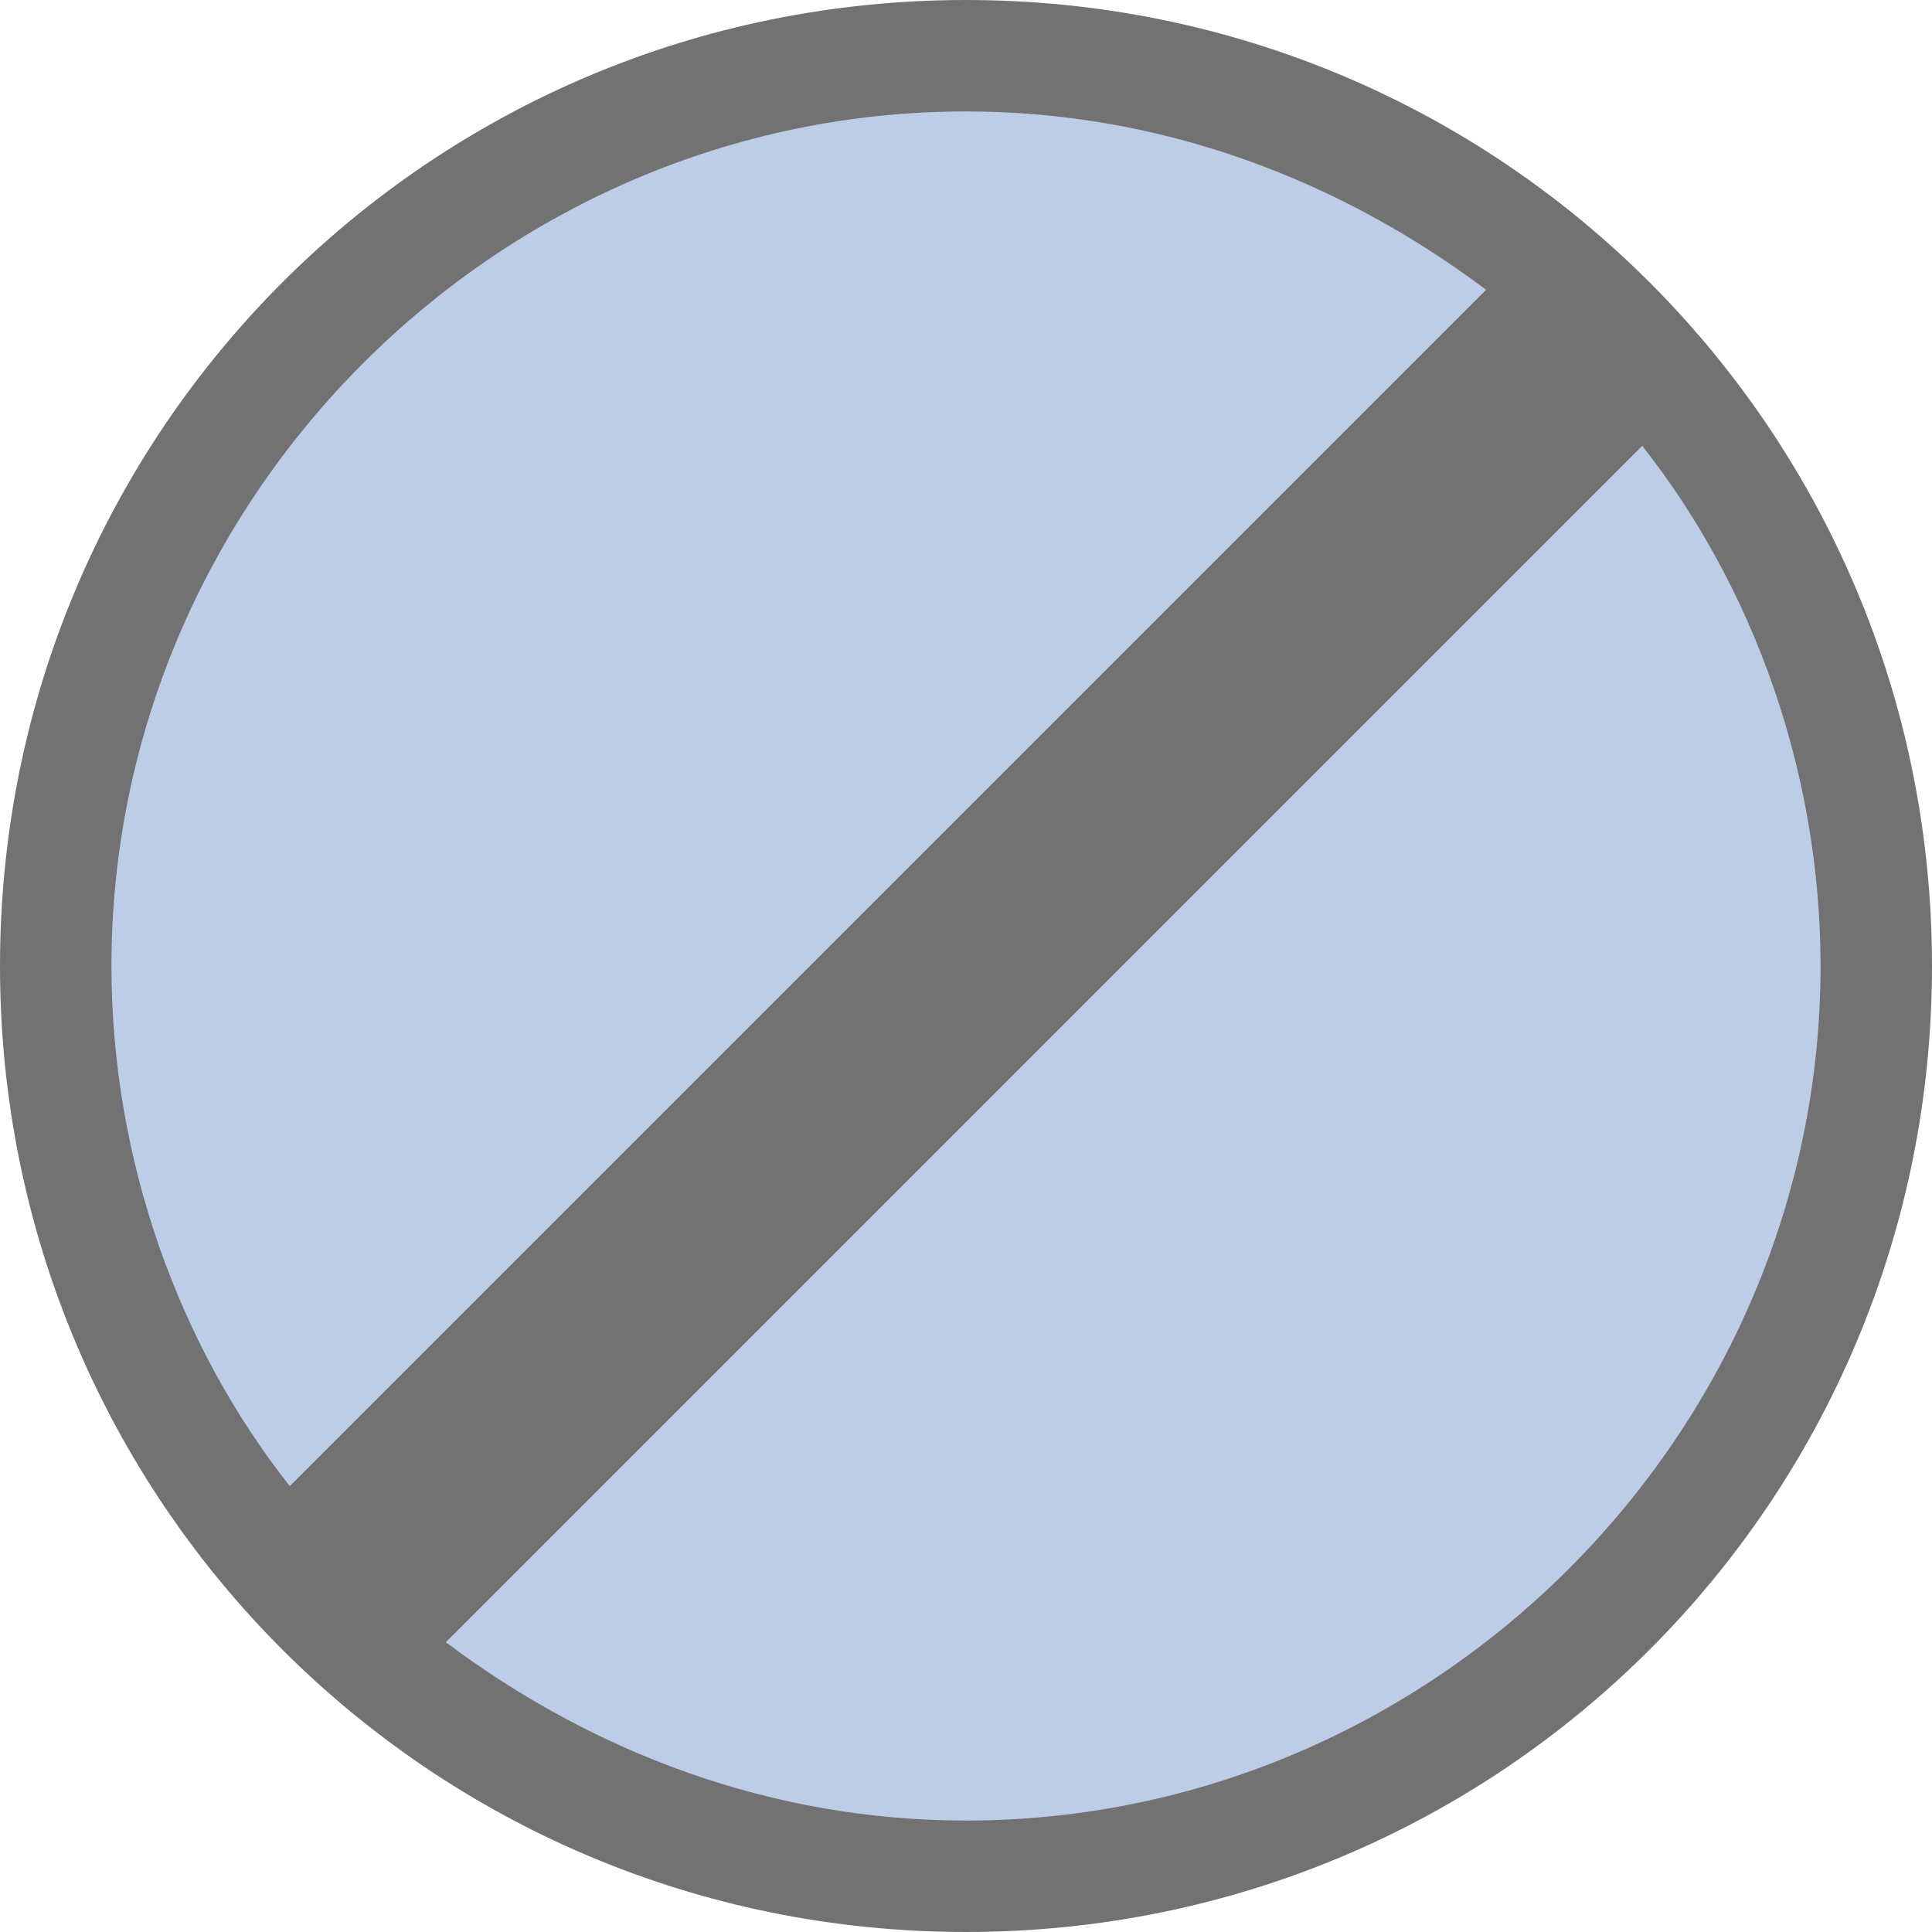 <?xml version="1.0" encoding="utf-8"?>
<!-- Generator: Adobe Illustrator 16.0.0, SVG Export Plug-In . SVG Version: 6.00 Build 0)  -->
<!DOCTYPE svg PUBLIC "-//W3C//DTD SVG 1.1//EN" "http://www.w3.org/Graphics/SVG/1.1/DTD/svg11.dtd">
<svg version="1.1" id="图层_1" xmlns="http://www.w3.org/2000/svg" xmlns:xlink="http://www.w3.org/1999/xlink" x="0px" y="0px"
	 width="64px" height="64px" viewBox="0 0 64 64" enable-background="new 0 0 64 64" xml:space="preserve">
<path fill="#727272" d="M32,0C14.277,0,0,14.277,0,32c0,17.723,14.277,32,32,32c17.723,0,32-14.277,32-32C64,14.277,49.723,0,32,0z"
	/>
<path fill="#BDCDE8" d="M32,3.692c6.4,0,12.308,2.215,17.23,5.908L9.6,49.23C5.908,44.554,3.692,38.4,3.692,32
	C3.692,16.492,16.492,3.692,32,3.692z"/>
<path fill="#BDCDE8" d="M32,60.308c-6.4,0-12.308-2.216-17.231-5.907L54.4,14.769C58.092,19.446,60.308,25.6,60.308,32
	C60.308,47.508,47.508,60.308,32,60.308z"/>
</svg>

